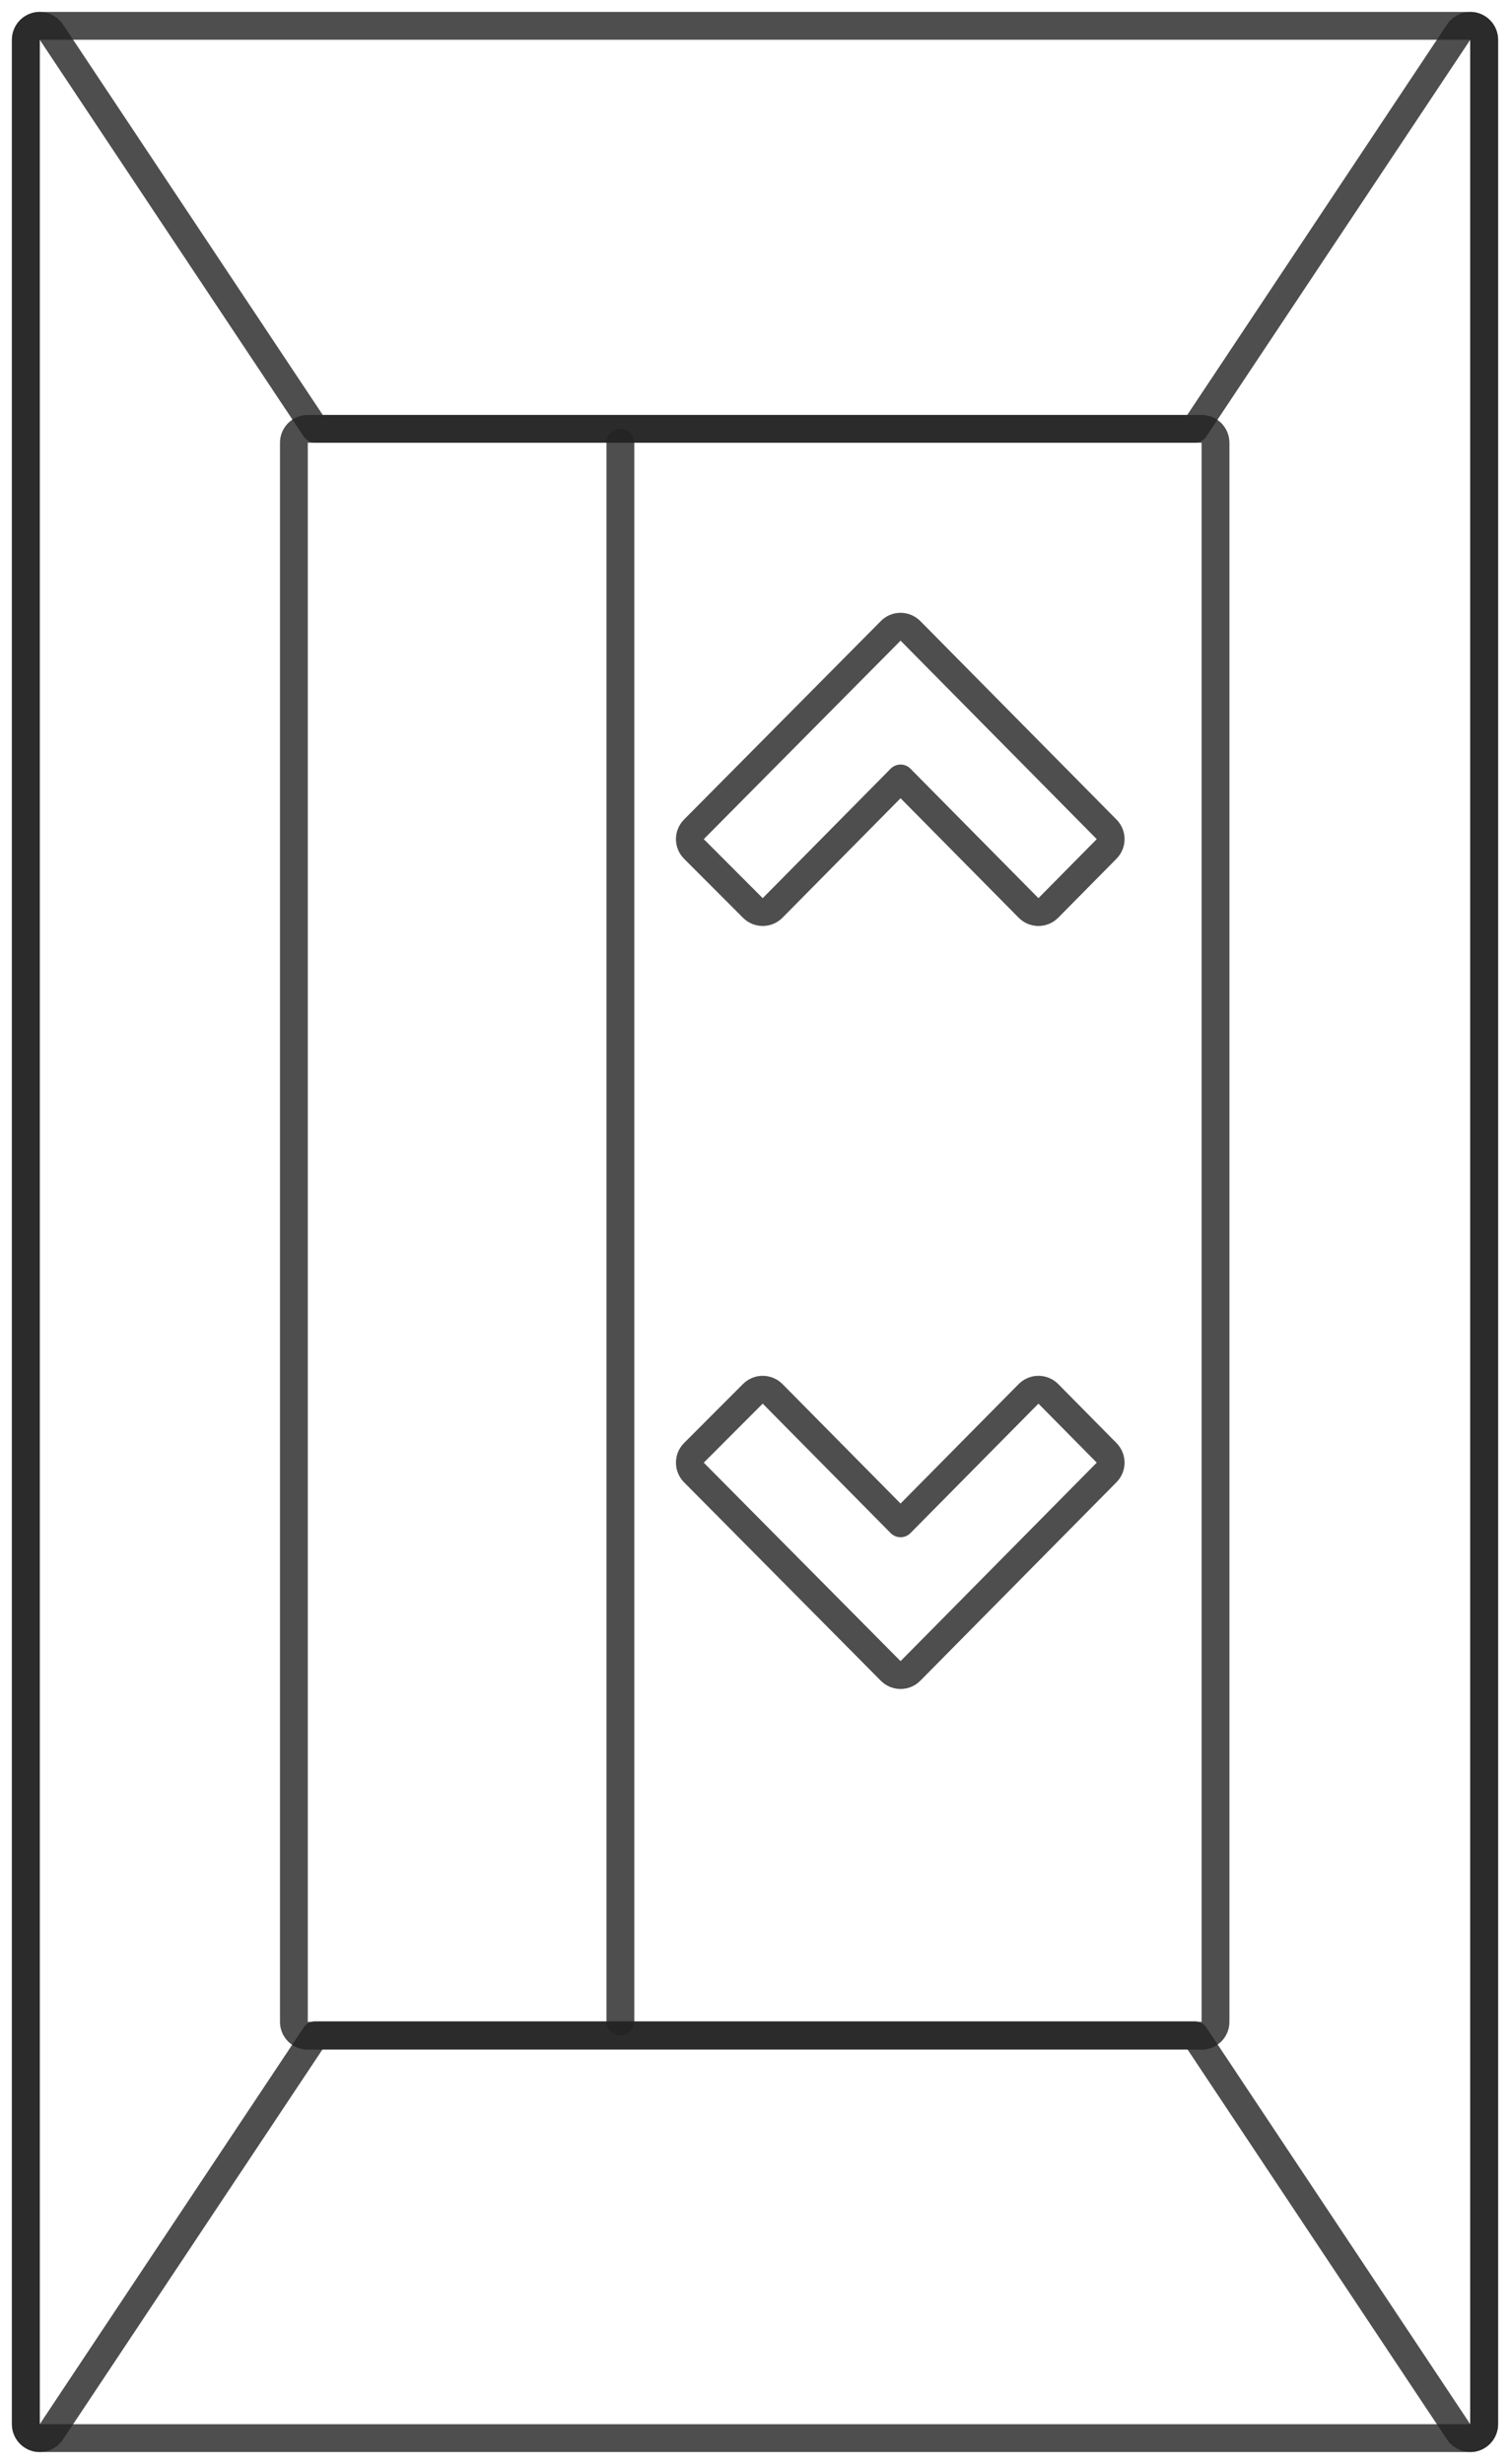 <svg width="38" height="62" viewBox="0 0 38 62" fill="none" xmlns="http://www.w3.org/2000/svg">
<path d="M37.35 1C37.35 0.807 37.193 0.65 37 0.65H1C0.807 0.65 0.65 0.807 0.65 1V61C0.65 61.193 0.807 61.35 1 61.35H37C37.193 61.35 37.35 61.193 37.35 61V1Z" stroke="#222222" stroke-opacity="0.8" stroke-width="0.7" stroke-miterlimit="10" stroke-linecap="round" stroke-linejoin="round"/>
<path d="M30.589 11.141C30.589 10.947 30.432 10.791 30.239 10.791H7.746C7.553 10.791 7.396 10.947 7.396 11.141V50.876C7.396 51.069 7.553 51.226 7.746 51.226H30.239C30.432 51.226 30.589 51.069 30.589 50.876V11.141Z" stroke="#222222" stroke-opacity="0.8" stroke-width="0.7" stroke-miterlimit="10" stroke-linecap="round" stroke-linejoin="round"/>
<path d="M15.613 11.141V50.861" stroke="#222222" stroke-opacity="0.8" stroke-width="0.7" stroke-miterlimit="10" stroke-linecap="round" stroke-linejoin="round"/>
<path d="M25.884 22.846C25.95 22.913 26.039 22.95 26.133 22.95C26.226 22.95 26.316 22.913 26.382 22.846L27.849 21.361C27.984 21.225 27.984 21.005 27.849 20.869L22.912 15.874C22.846 15.808 22.757 15.77 22.663 15.77C22.57 15.77 22.48 15.807 22.415 15.874L17.462 20.869C17.327 21.006 17.327 21.226 17.463 21.362L18.946 22.847C19.012 22.913 19.101 22.95 19.195 22.95C19.288 22.95 19.377 22.913 19.443 22.846L22.663 19.588L25.884 22.846Z" stroke="#222222" stroke-opacity="0.8" stroke-width="0.7" stroke-linecap="round" stroke-linejoin="round"/>
<path d="M17.463 36.557C17.327 36.693 17.327 36.914 17.462 37.051L22.415 42.046C22.48 42.112 22.57 42.149 22.663 42.149C22.757 42.149 22.846 42.112 22.912 42.045L27.849 37.05C27.984 36.914 27.984 36.695 27.849 36.558L26.382 35.073C26.316 35.007 26.226 34.969 26.133 34.969C26.039 34.969 25.95 35.007 25.884 35.073L22.663 38.331L19.443 35.073C19.377 35.007 19.288 34.97 19.195 34.969C19.101 34.969 19.012 35.006 18.946 35.072L17.463 36.557Z" stroke="#222222" stroke-opacity="0.8" stroke-width="0.7" stroke-linecap="round" stroke-linejoin="round"/>
<path d="M1.291 0.806C1.206 0.678 1.046 0.62 0.899 0.665C0.751 0.71 0.65 0.846 0.65 1V61C0.65 61.154 0.751 61.29 0.899 61.335C1.046 61.38 1.206 61.322 1.291 61.194L7.934 51.21H30.066L36.709 61.194C36.794 61.322 36.954 61.38 37.101 61.335C37.249 61.29 37.35 61.154 37.35 61V1C37.35 0.846 37.249 0.71 37.101 0.665C36.954 0.62 36.794 0.678 36.709 0.806L30.066 10.79H7.934L1.291 0.806Z" stroke="#222222" stroke-opacity="0.8" stroke-width="0.7" stroke-linecap="round" stroke-linejoin="round"/>
</svg>
